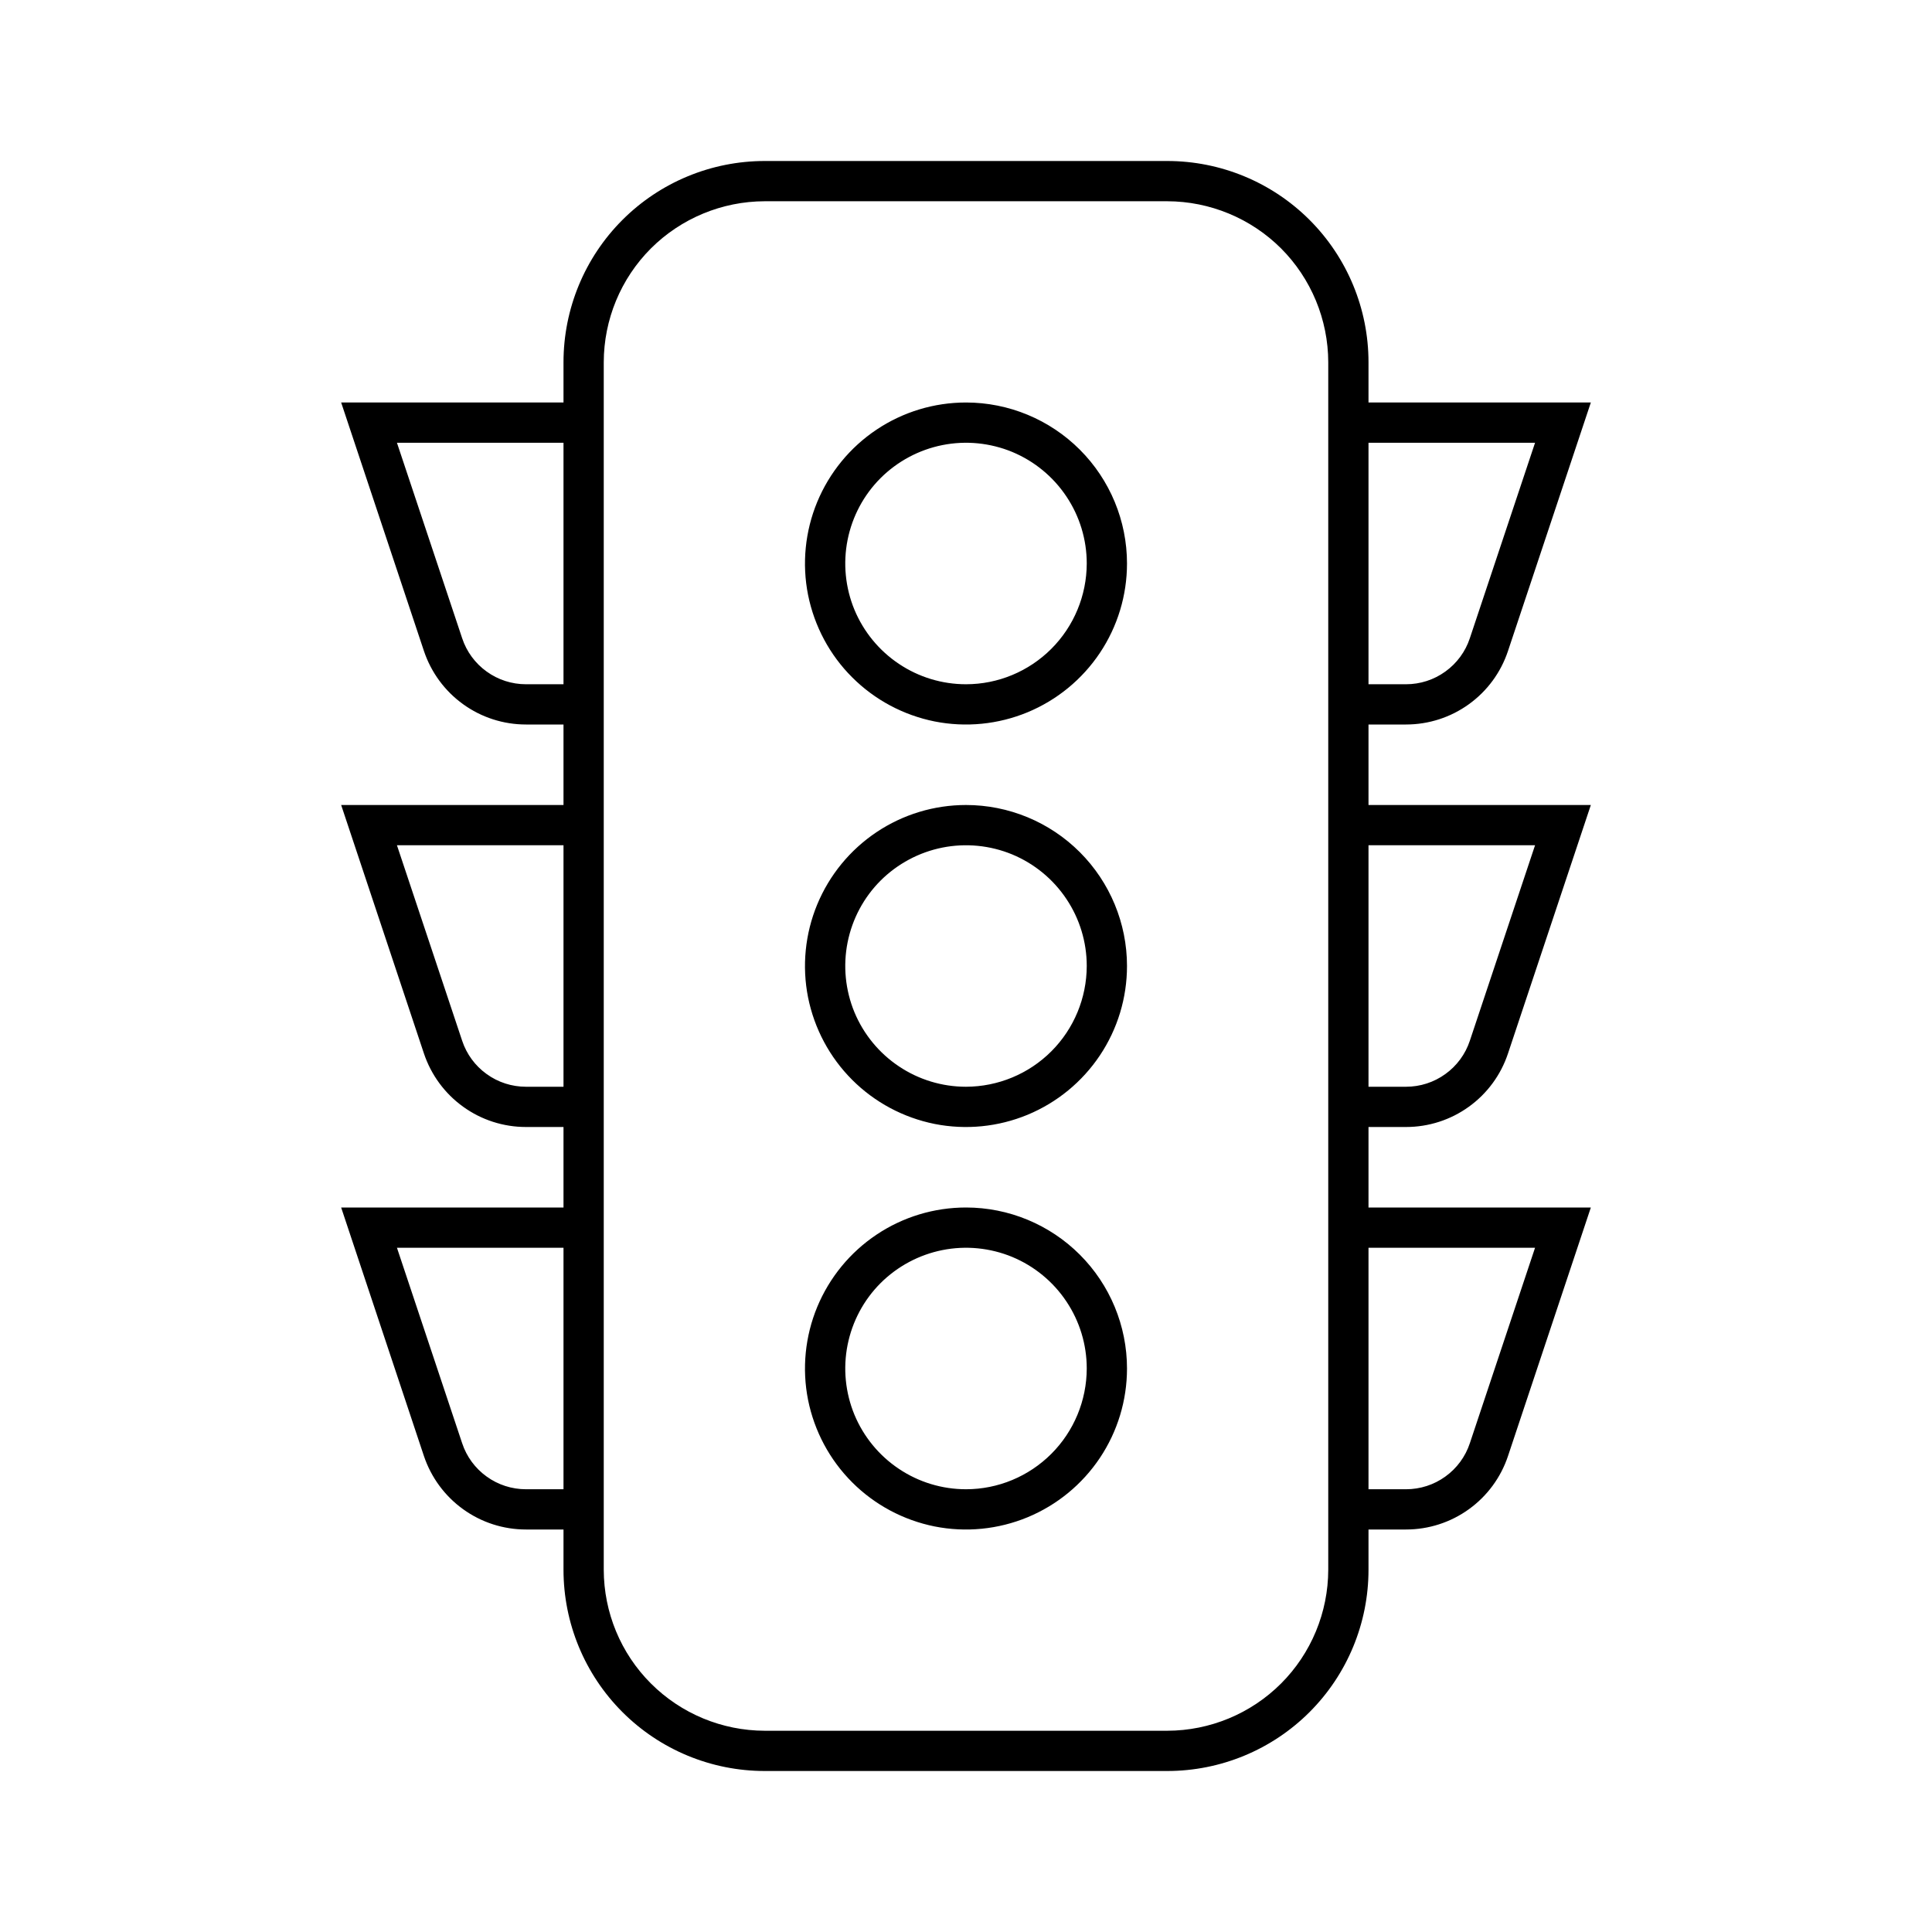 <svg width="24" height="24" viewBox="0 0 24 24" fill="none" xmlns="http://www.w3.org/2000/svg">
<path d="M12 10C11.604 10 11.218 10.117 10.889 10.337C10.56 10.557 10.304 10.869 10.152 11.235C10.001 11.6 9.961 12.002 10.038 12.39C10.116 12.778 10.306 13.134 10.586 13.414C10.866 13.694 11.222 13.884 11.61 13.962C11.998 14.039 12.4 13.999 12.765 13.848C13.131 13.696 13.443 13.44 13.663 13.111C13.883 12.782 14 12.396 14 12C14 11.47 13.789 10.961 13.414 10.586C13.039 10.211 12.53 10 12 10ZM12 13.5C11.703 13.5 11.413 13.412 11.167 13.247C10.92 13.082 10.728 12.848 10.614 12.574C10.501 12.3 10.471 11.998 10.529 11.707C10.587 11.416 10.729 11.149 10.939 10.939C11.149 10.73 11.416 10.587 11.707 10.529C11.998 10.471 12.3 10.501 12.574 10.614C12.848 10.728 13.082 10.92 13.247 11.167C13.412 11.413 13.5 11.703 13.5 12C13.499 12.398 13.341 12.779 13.06 13.06C12.779 13.341 12.398 13.499 12 13.5ZM17.466 14C17.747 14 18.02 13.912 18.247 13.748C18.475 13.584 18.645 13.352 18.733 13.086L19.762 10H17V9H17.466C17.747 9 18.02 8.912 18.247 8.748C18.475 8.584 18.645 8.352 18.733 8.086L19.762 5H17V4.5C17 3.837 16.737 3.201 16.268 2.732C15.799 2.263 15.163 2 14.5 2H9.5C8.837 2 8.201 2.263 7.732 2.732C7.263 3.201 7 3.837 7 4.5V5H4.238L5.266 8.086C5.355 8.352 5.525 8.584 5.753 8.748C5.98 8.912 6.253 9 6.534 9H7V10H4.238L5.266 13.086C5.355 13.352 5.525 13.584 5.753 13.748C5.98 13.912 6.253 14 6.534 14H7V15H4.238L5.266 18.087C5.355 18.352 5.525 18.584 5.753 18.748C5.98 18.912 6.253 19 6.534 19H7V19.5C7 20.163 7.263 20.799 7.732 21.268C8.201 21.737 8.837 22 9.5 22H14.5C15.163 22 15.799 21.737 16.268 21.268C16.737 20.799 17 20.163 17 19.5V19H17.466C17.747 19 18.02 18.912 18.247 18.748C18.475 18.584 18.645 18.352 18.733 18.087L19.762 15H17V14H17.466ZM17 5.5H19.069L18.259 7.928C18.204 8.095 18.097 8.24 17.955 8.342C17.813 8.445 17.642 8.5 17.466 8.5H17V5.5ZM17 10.5H19.069L18.259 12.928C18.204 13.095 18.097 13.24 17.955 13.342C17.813 13.445 17.642 13.5 17.466 13.5H17V10.5ZM7 18.5H6.534C6.358 18.5 6.187 18.445 6.045 18.342C5.903 18.24 5.796 18.095 5.741 17.928L4.931 15.5H7V18.5ZM7 13.5H6.534C6.358 13.5 6.187 13.445 6.045 13.342C5.903 13.24 5.796 13.095 5.741 12.928L4.931 10.5H7V13.5ZM7 8.5H6.534C6.358 8.5 6.187 8.445 6.045 8.342C5.903 8.24 5.796 8.095 5.741 7.928L4.931 5.5H7V8.5ZM16.5 5V9V10V14V15V19V19.5C16.499 20.03 16.288 20.539 15.914 20.913C15.539 21.288 15.03 21.499 14.5 21.5H9.5C8.97 21.499 8.461 21.288 8.086 20.913C7.711 20.539 7.501 20.03 7.5 19.5V19V15V14V10V9V5V4.5C7.501 3.97 7.711 3.461 8.086 3.086C8.461 2.712 8.97 2.501 9.5 2.5H14.5C15.03 2.501 15.539 2.712 15.914 3.086C16.288 3.461 16.499 3.97 16.5 4.5V5ZM19.069 15.5L18.259 17.928C18.204 18.095 18.097 18.24 17.955 18.342C17.813 18.445 17.642 18.5 17.466 18.5H17V15.5H19.069ZM12 5C11.604 5 11.218 5.117 10.889 5.337C10.56 5.557 10.304 5.869 10.152 6.235C10.001 6.6 9.961 7.002 10.038 7.39C10.116 7.778 10.306 8.135 10.586 8.414C10.866 8.694 11.222 8.884 11.61 8.962C11.998 9.039 12.4 8.999 12.765 8.848C13.131 8.696 13.443 8.44 13.663 8.111C13.883 7.782 14 7.396 14 7C14 6.47 13.789 5.961 13.414 5.586C13.039 5.211 12.53 5 12 5ZM12 8.5C11.703 8.5 11.413 8.412 11.167 8.247C10.92 8.082 10.728 7.848 10.614 7.574C10.501 7.3 10.471 6.998 10.529 6.707C10.587 6.416 10.729 6.149 10.939 5.939C11.149 5.73 11.416 5.587 11.707 5.529C11.998 5.471 12.3 5.501 12.574 5.614C12.848 5.728 13.082 5.92 13.247 6.167C13.412 6.413 13.5 6.703 13.5 7C13.499 7.398 13.341 7.779 13.06 8.06C12.779 8.341 12.398 8.5 12 8.5ZM12 15C11.604 15 11.218 15.117 10.889 15.337C10.56 15.557 10.304 15.869 10.152 16.235C10.001 16.6 9.961 17.002 10.038 17.39C10.116 17.778 10.306 18.134 10.586 18.414C10.866 18.694 11.222 18.884 11.61 18.962C11.998 19.039 12.4 18.999 12.765 18.848C13.131 18.696 13.443 18.44 13.663 18.111C13.883 17.782 14 17.396 14 17C14 16.47 13.789 15.961 13.414 15.586C13.039 15.211 12.53 15 12 15ZM12 18.5C11.703 18.5 11.413 18.412 11.167 18.247C10.92 18.082 10.728 17.848 10.614 17.574C10.501 17.3 10.471 16.998 10.529 16.707C10.587 16.416 10.729 16.149 10.939 15.939C11.149 15.73 11.416 15.587 11.707 15.529C11.998 15.471 12.3 15.501 12.574 15.614C12.848 15.728 13.082 15.92 13.247 16.167C13.412 16.413 13.5 16.703 13.5 17C13.499 17.398 13.341 17.779 13.06 18.06C12.779 18.341 12.398 18.5 12 18.5Z" fill="black"/>
</svg>
